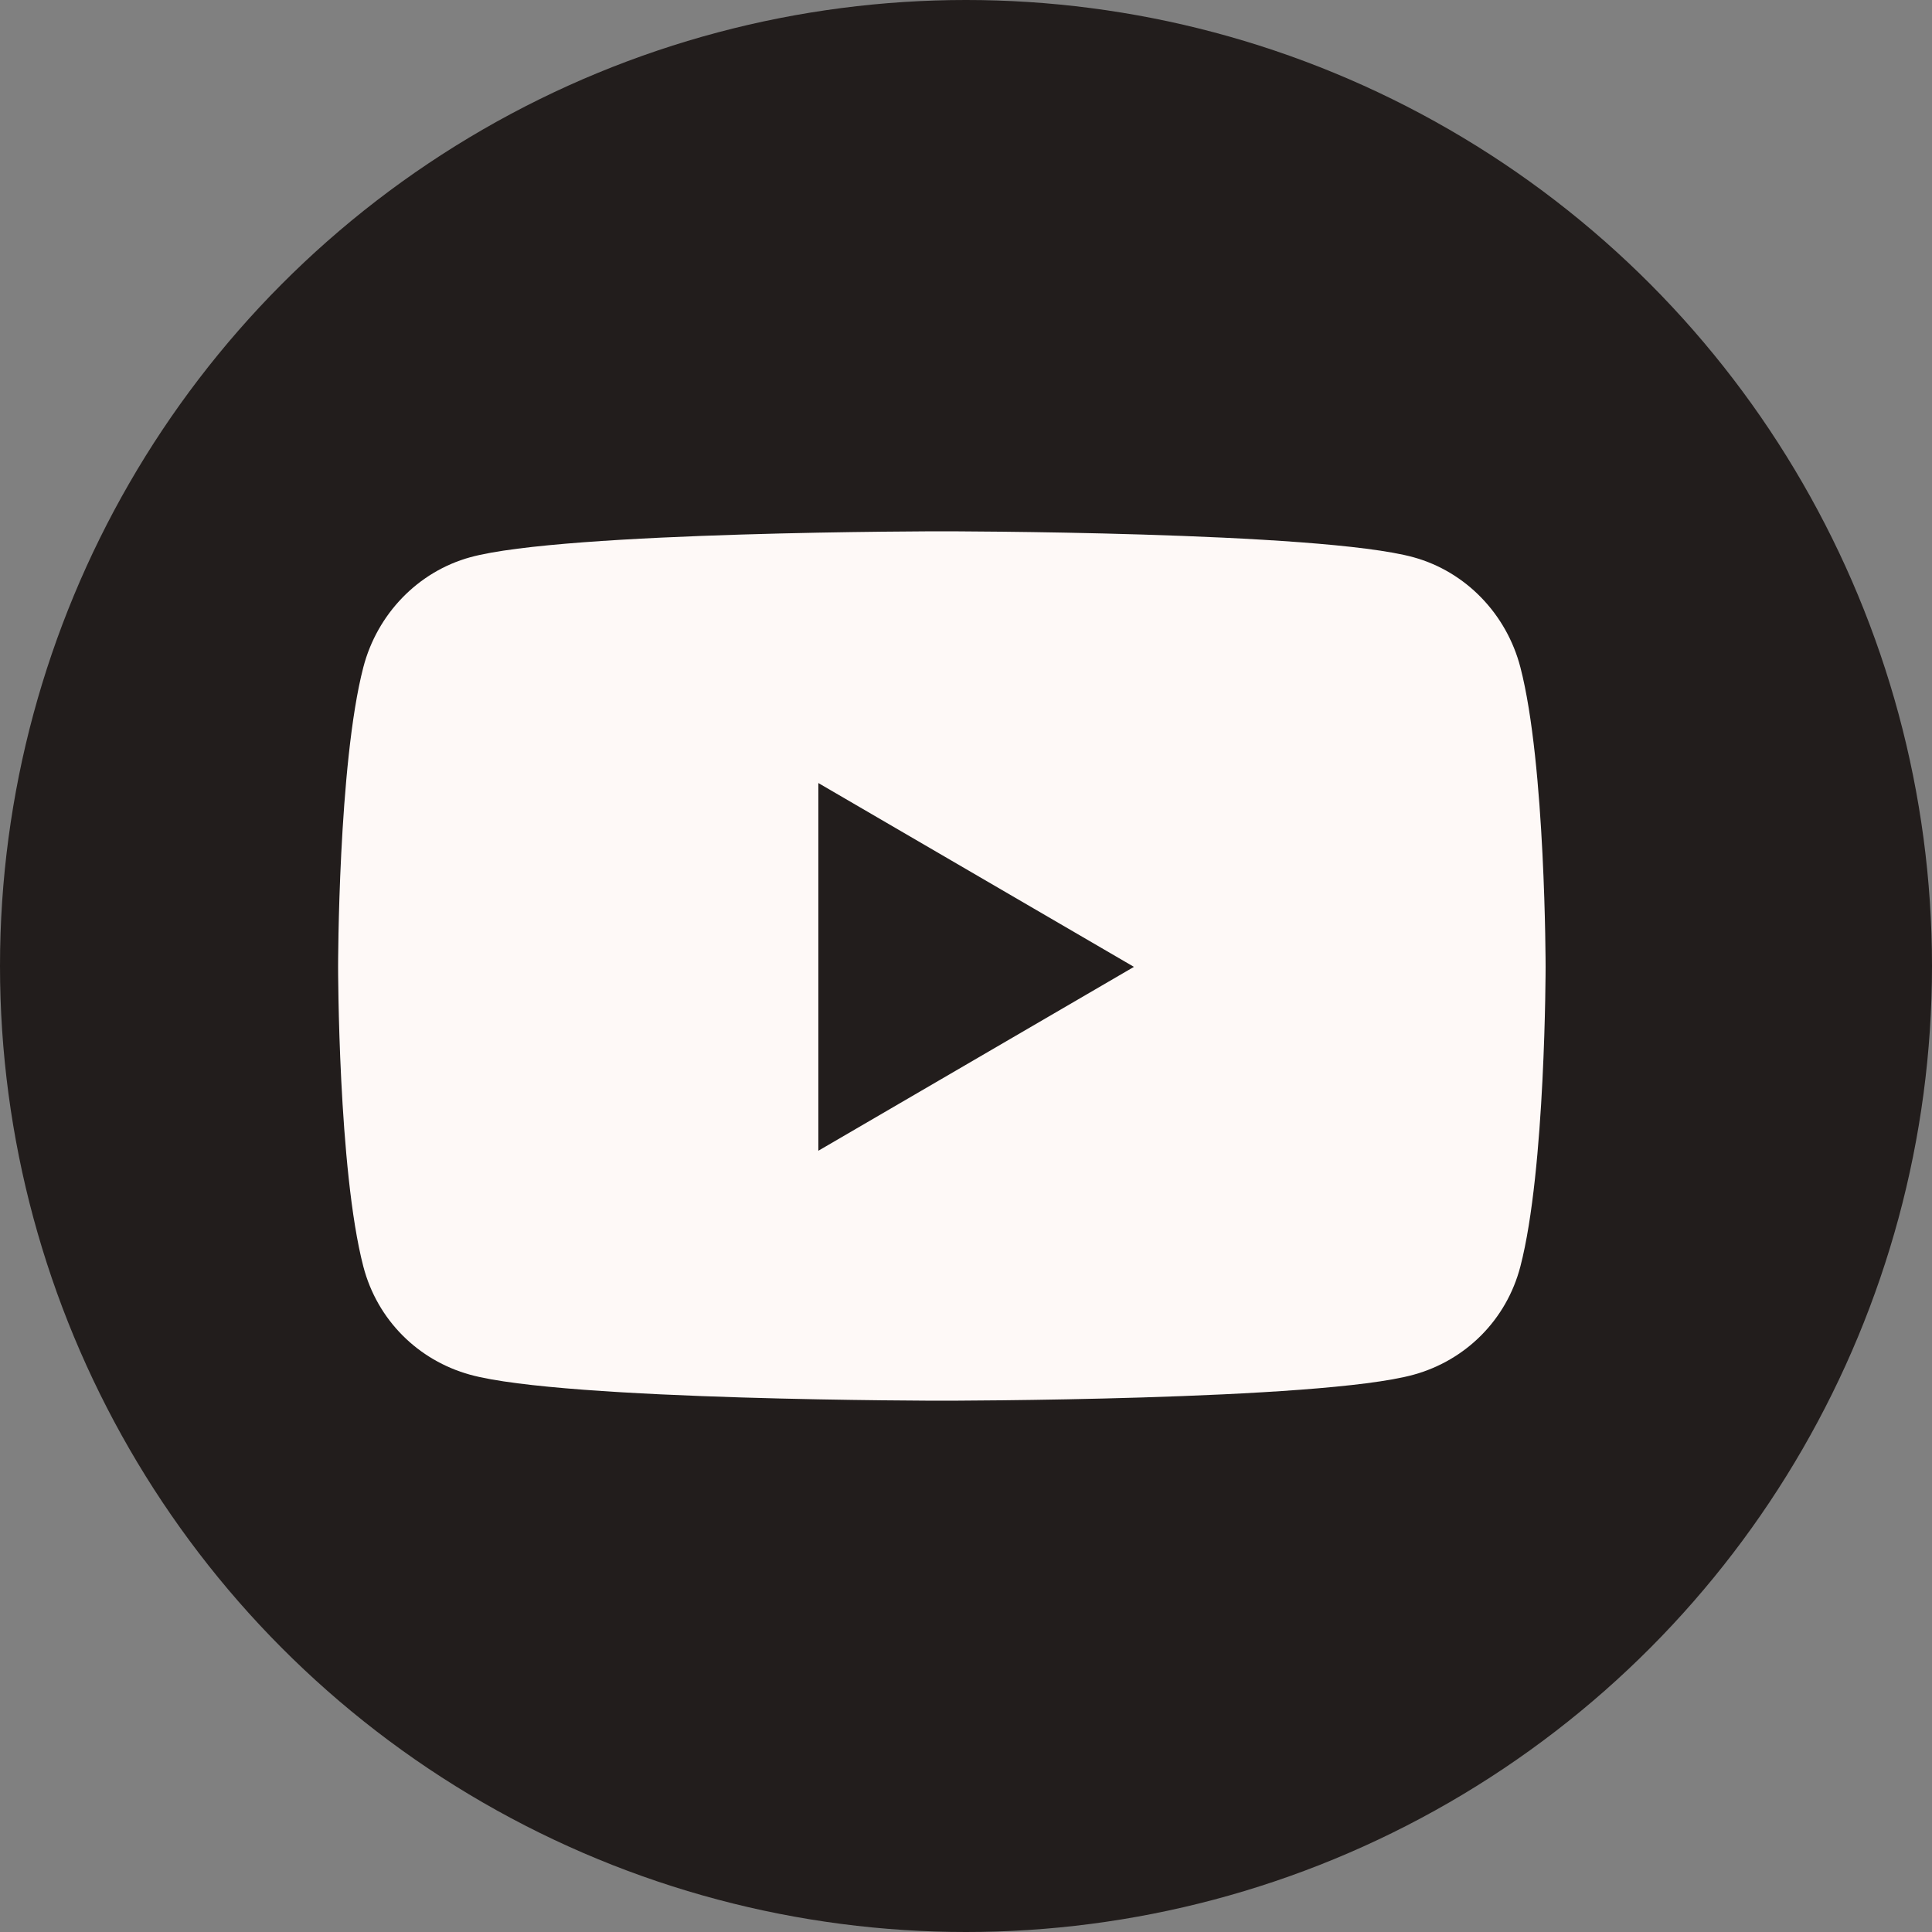 <svg width="40" height="40" viewBox="0 0 40 40" fill="none" xmlns="http://www.w3.org/2000/svg">
<rect x="0" y="0" width="40" height="40" fill="#808080" stroke="none"/>
<circle cx="20" cy="20" r="20" fill="#221D1C"/>
<path d="M31.478 13.816C31.19 12.708 30.343 11.835 29.267 11.538C27.318 11 19.5 11 19.5 11C19.5 11 11.682 11 9.733 11.538C8.657 11.835 7.81 12.708 7.522 13.816C7 15.826 7 20.018 7 20.018C7 20.018 7 24.211 7.522 26.22C7.81 27.329 8.657 28.165 9.733 28.462C11.682 29 19.5 29 19.5 29C19.5 29 27.318 29 29.267 28.462C30.343 28.165 31.19 27.329 31.478 26.22C32 24.211 32 20.018 32 20.018C32 20.018 32 15.826 31.478 13.816V13.816ZM16.943 23.825V16.212L23.477 20.018L16.943 23.825V23.825Z" fill="#FEF9F7"/>
</svg>

